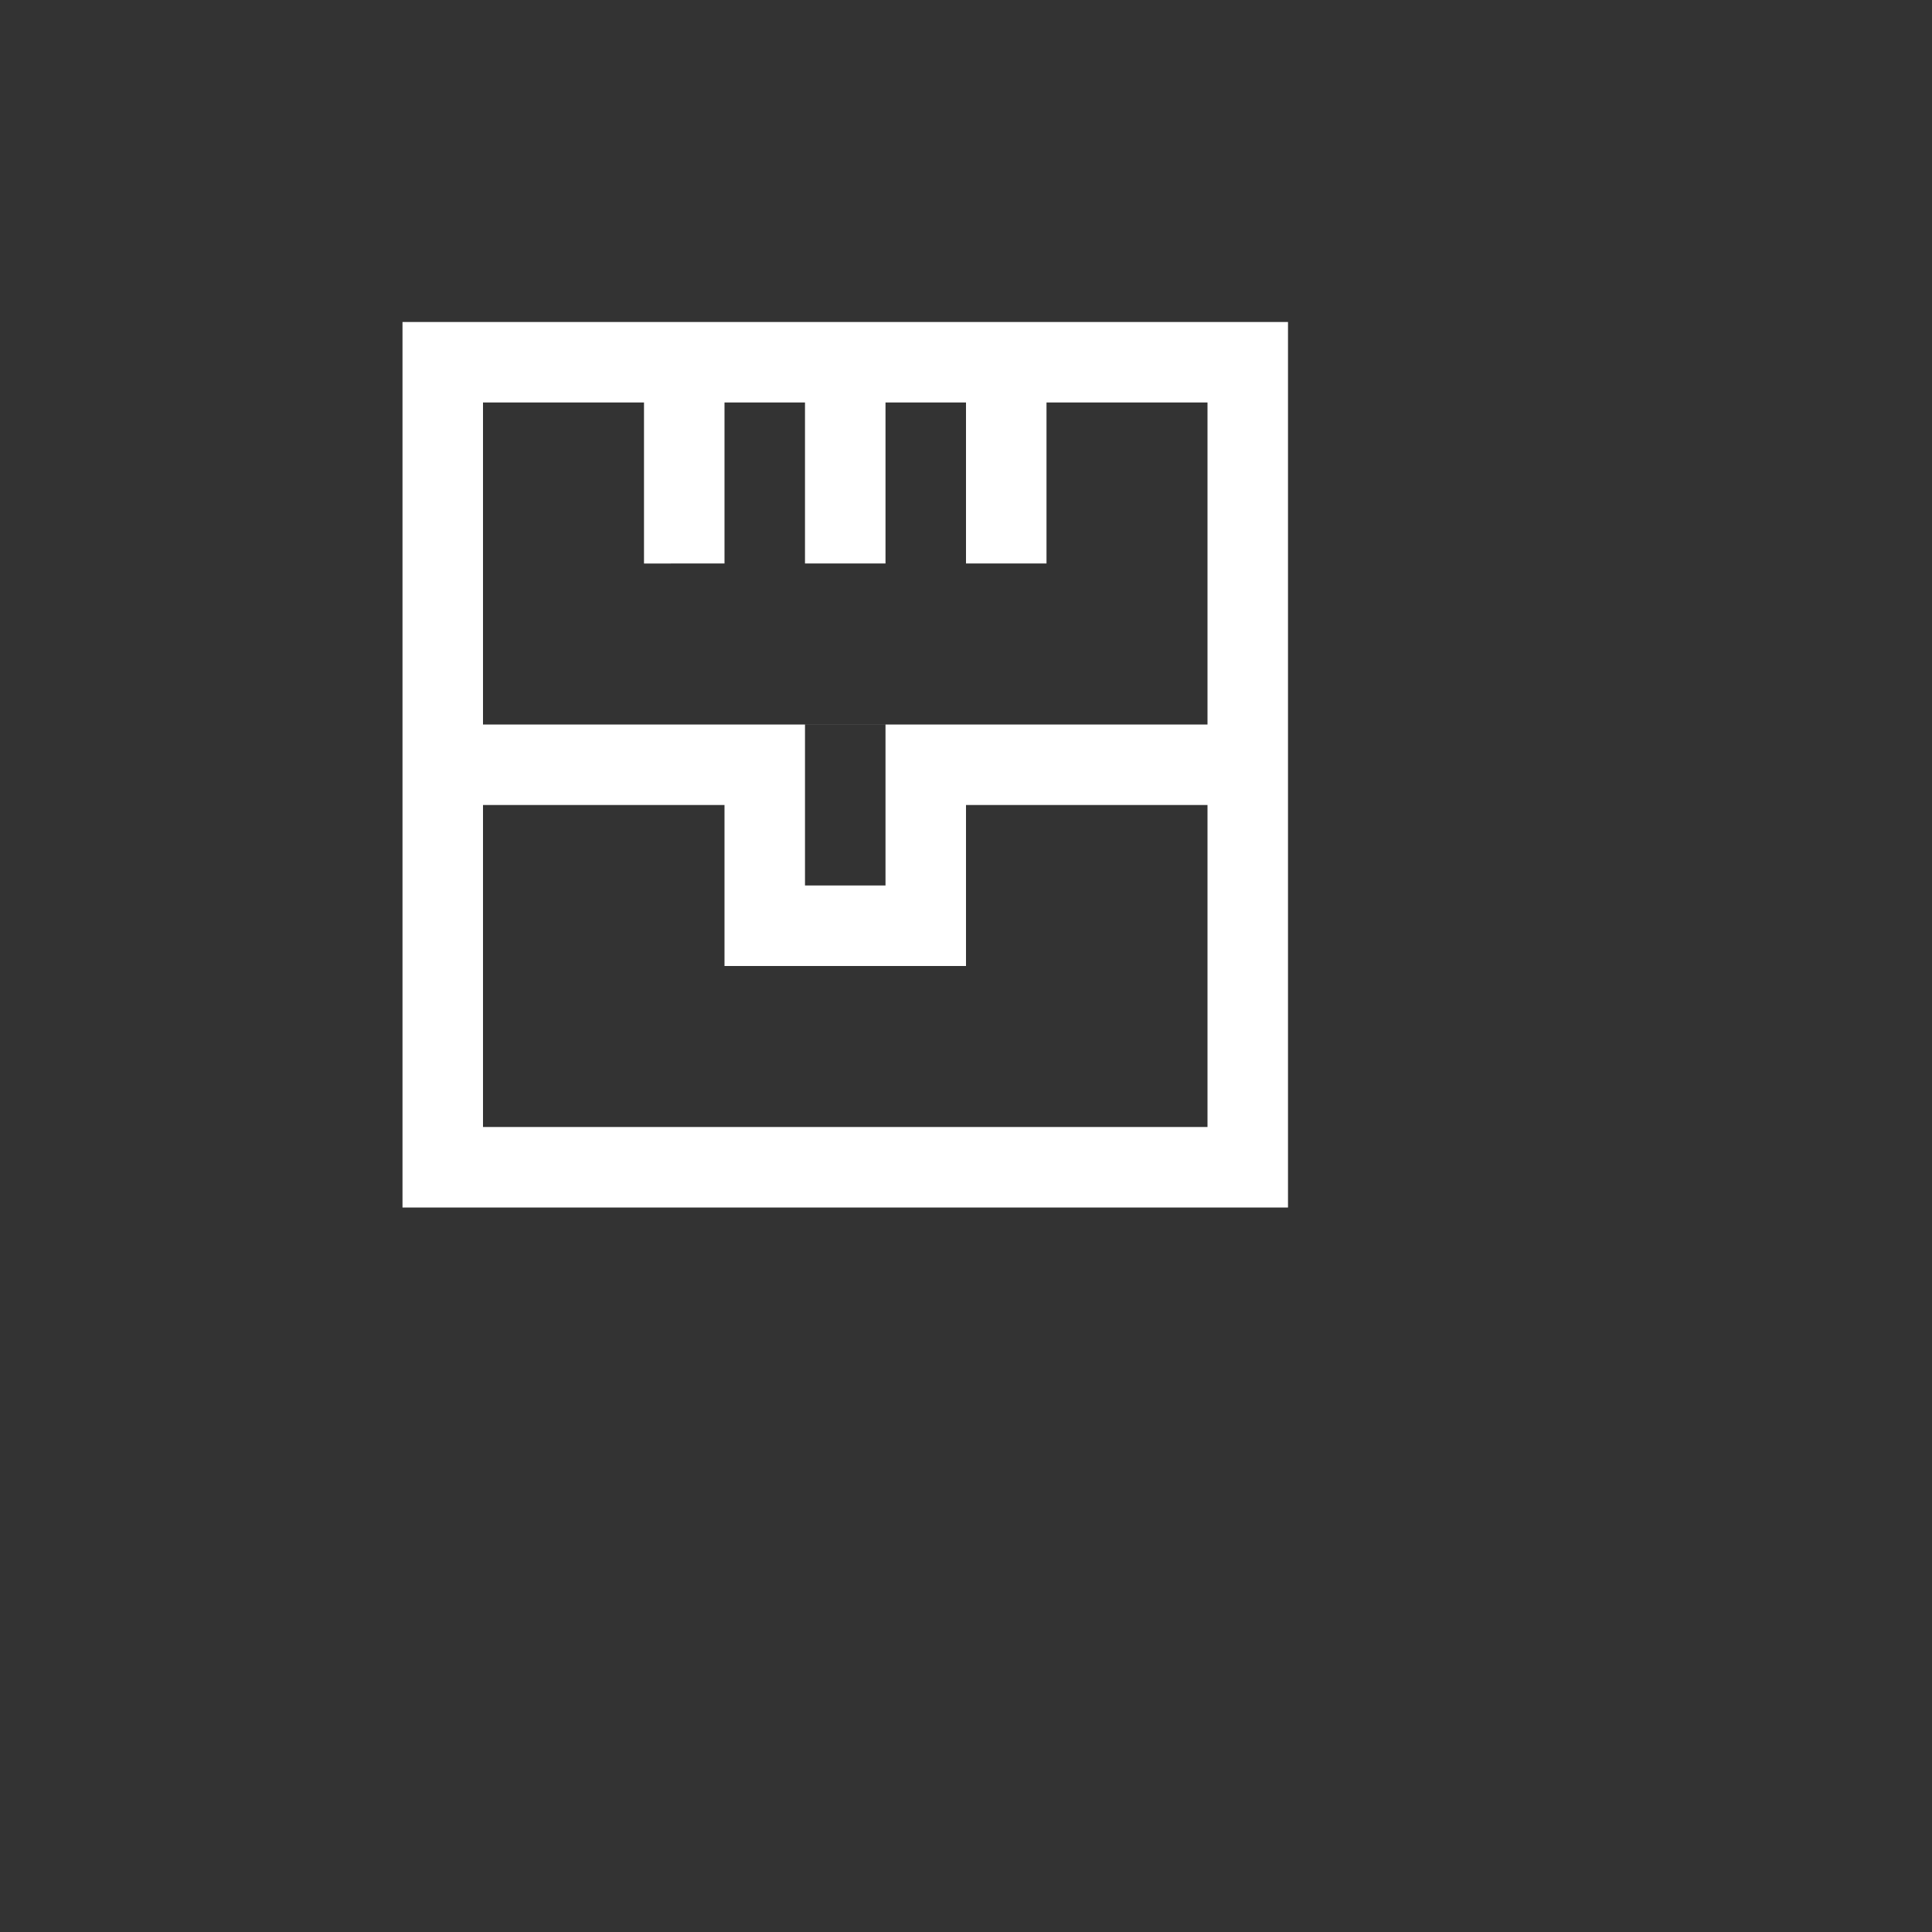<svg xmlns="http://www.w3.org/2000/svg" width="24" height="24" viewBox="0 0 24 24">
    <rect x="0" y="0" width="24" height="24" fill="#333333" stroke="none"/>
    <g fill="none" fill-rule="evenodd">
        <path fill="#FFF" d="M11 5v2h-1V5H9v2H8V5H6v4h9V5h-2v2h-1V5h-1zm-5 5v4h9v-4h-3v2H9v-2H6zm-1 5V4h11v11H5zm6-6h-1v2h1V9z"/>
    </g>
</svg>
